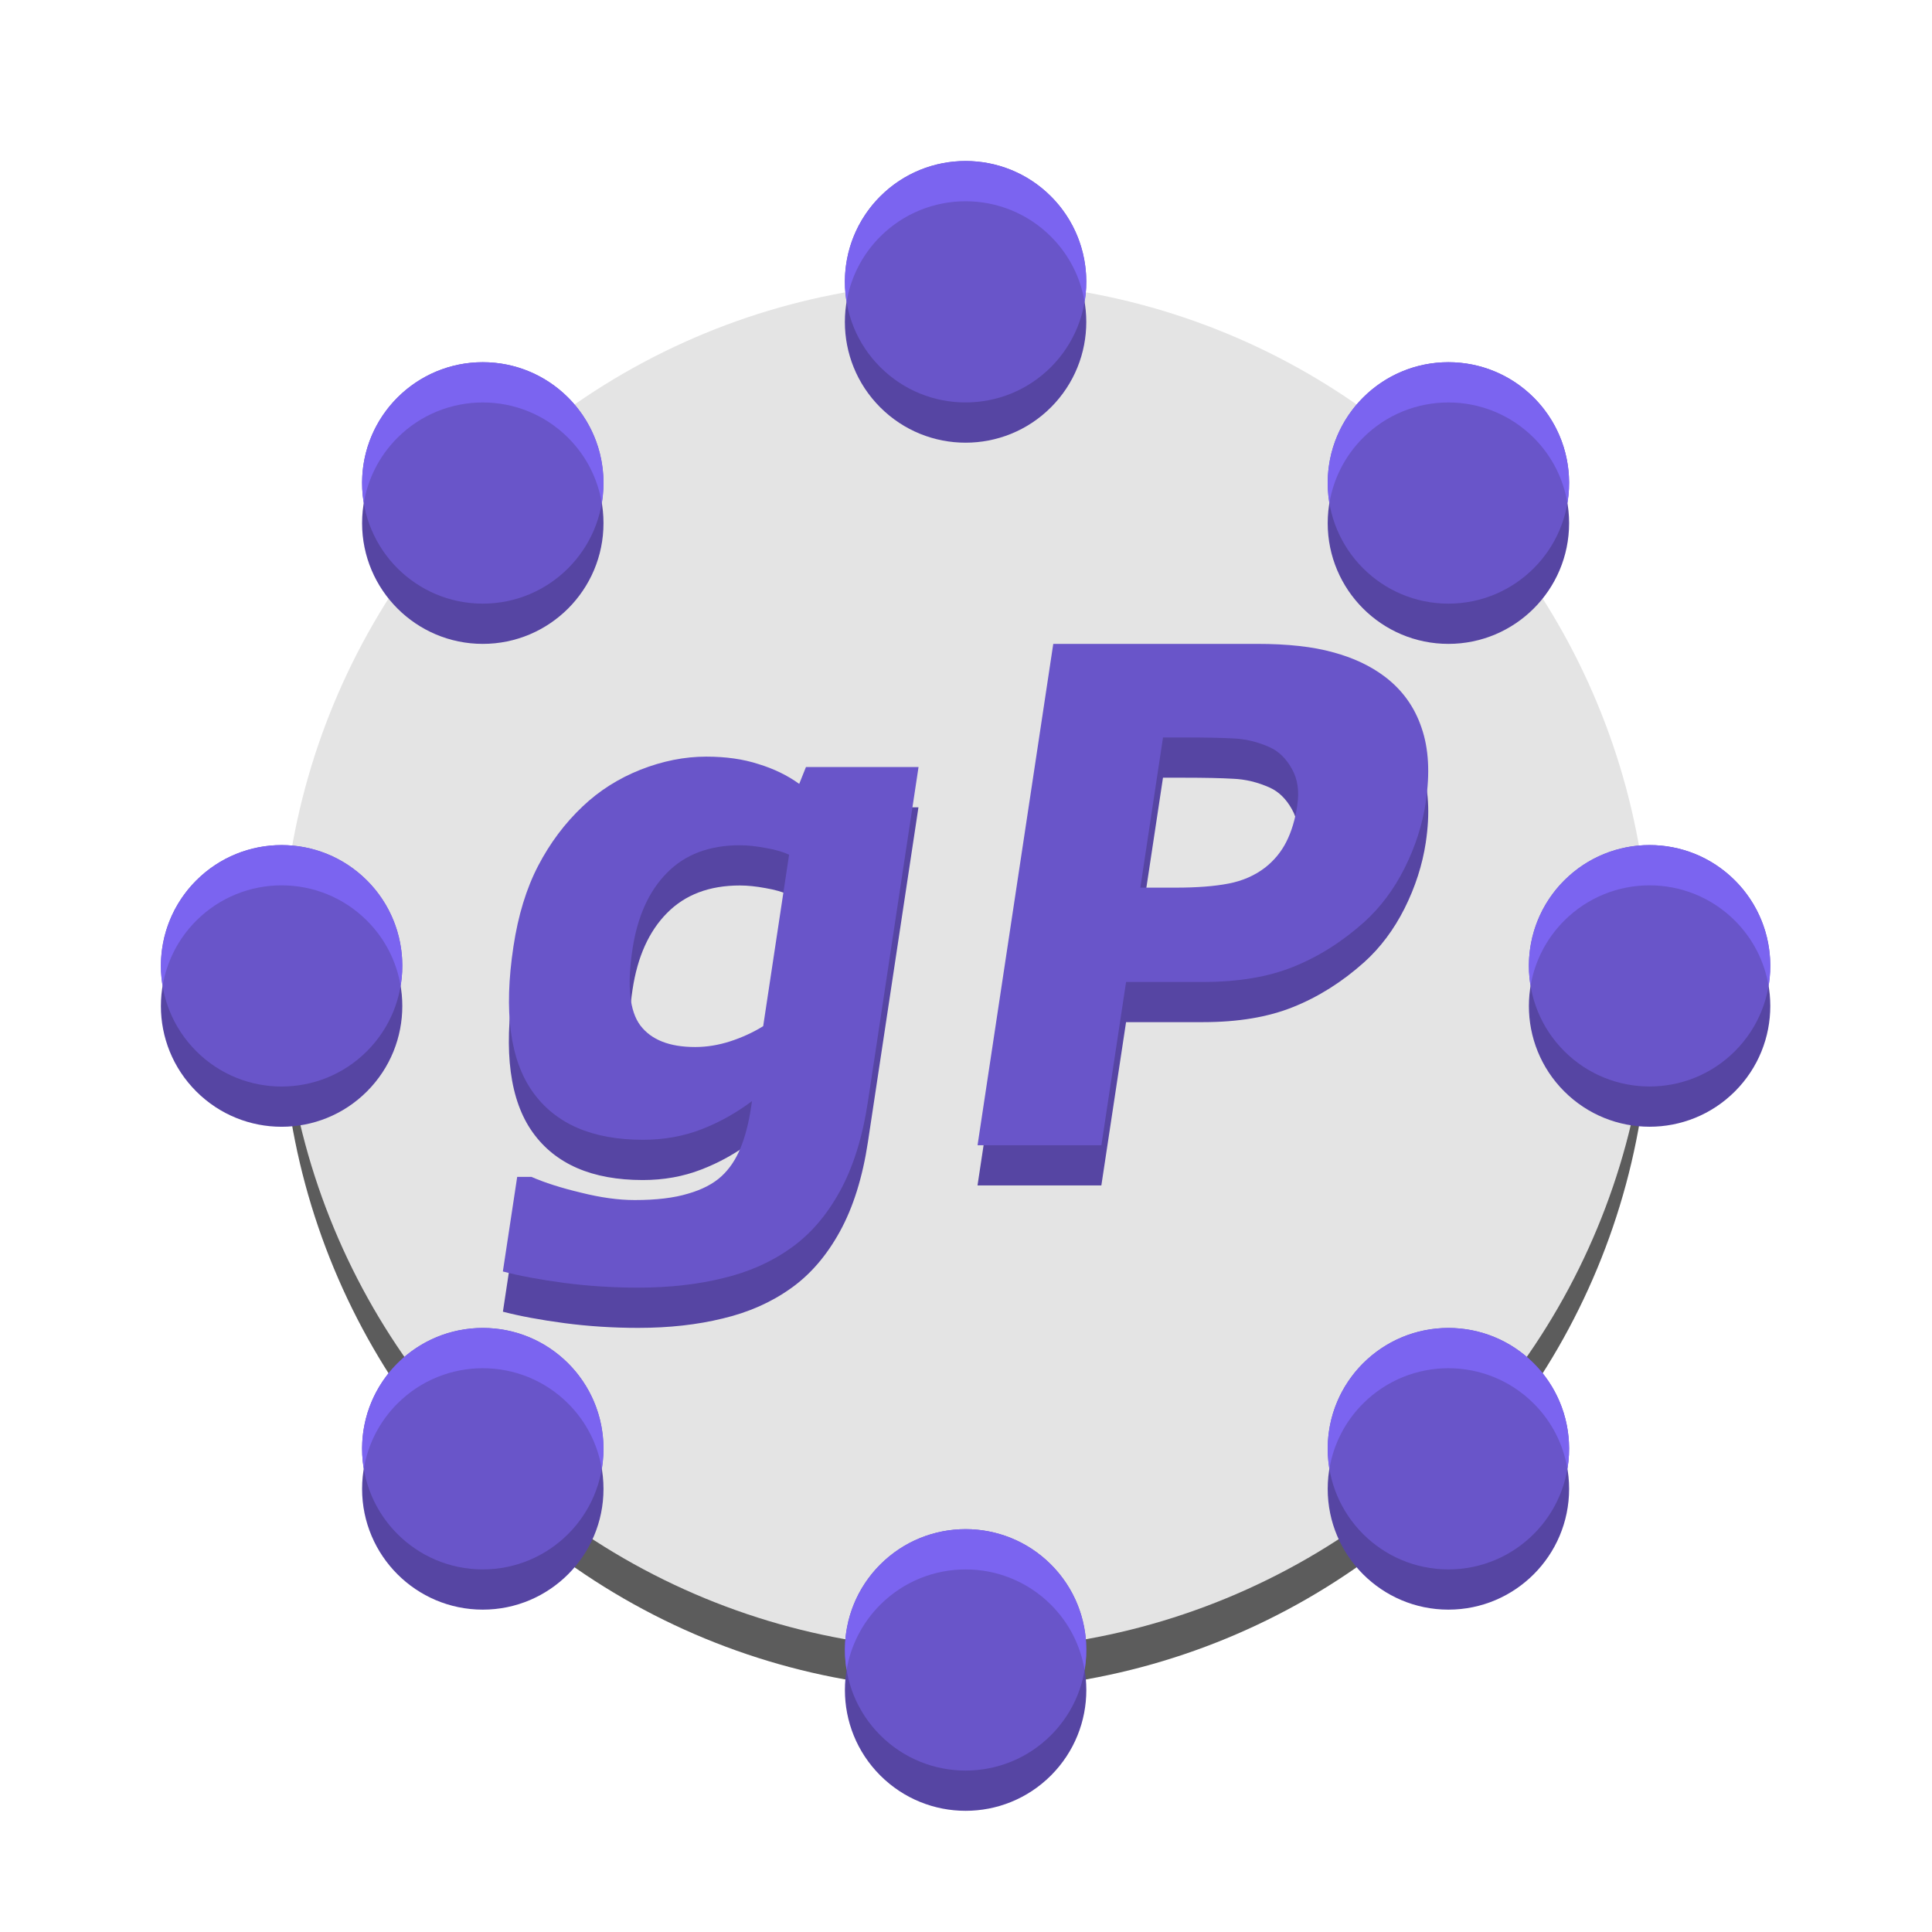 <svg width="24" height="24" version="1.1" xmlns="http://www.w3.org/2000/svg">
 <g transform="matrix(.476 0 0 .465 .571 .605)">
  <g transform="matrix(2,0,0,2,2,2)">
   <circle transform="matrix(1.05,0,0,1.075,-1.6,-1.65)" cx="12" cy="12.5" r="8.5" style="fill:#5c5c5c"/>
   <ellipse cx="11" cy="11.25" rx="8.925" ry="9.138" style="fill:#e4e4e4"/>
   <path transform="matrix(1.05,0,0,1.075,-1.6,-1.65)" d="m10.786 14.19q-0.1 0.661-0.349 1.113-0.249 0.452-0.612 0.707-0.364 0.259-0.842 0.372-0.475 0.117-1.052 0.117-0.469 0-0.917-0.059-0.444-0.059-0.764-0.142l0.178-1.176h0.176q0.248 0.109 0.616 0.197 0.367 0.092 0.668 0.092 0.401 0 0.661-0.079 0.264-0.075 0.418-0.218 0.145-0.134 0.232-0.343 0.088-0.209 0.132-0.502l0.013-0.088q-0.294 0.222-0.63 0.351-0.336 0.13-0.725 0.13-0.946 0-1.37-0.594-0.423-0.594-0.24-1.808 0.088-0.582 0.308-1.004 0.22-0.423 0.552-0.736 0.309-0.293 0.718-0.456 0.414-0.163 0.818-0.163 0.365 0 0.648 0.092 0.287 0.088 0.508 0.247l0.084-0.209h1.399zm-1.301-0.941 0.322-2.13q-0.116-0.054-0.292-0.084-0.175-0.033-0.32-0.033-0.569 0-0.906 0.343-0.336 0.339-0.428 0.95-0.102 0.678 0.098 0.946 0.204 0.268 0.681 0.268 0.216 0 0.436-0.071 0.219-0.071 0.409-0.188zm8.234-2.782q-0.063 0.418-0.264 0.82-0.2 0.397-0.502 0.669-0.412 0.368-0.882 0.556-0.465 0.188-1.119 0.188h-0.958l-0.307 2.029h-1.539l0.941-6.23h2.534q0.569 0 0.942 0.105 0.378 0.1 0.647 0.305 0.324 0.247 0.454 0.632 0.134 0.385 0.053 0.925zm-1.597 0.038q0.04-0.264-0.068-0.452-0.107-0.192-0.276-0.268-0.225-0.1-0.453-0.109-0.227-0.013-0.607-0.013h-0.265l-0.282 1.866h0.441q0.393 0 0.653-0.05 0.264-0.05 0.459-0.201 0.169-0.134 0.261-0.318 0.097-0.188 0.137-0.456z" style="fill:#5645a3"/>
   <path d="m9.725 13.067q-0.105 0.711-0.366 1.196-0.261 0.486-0.643 0.76-0.382 0.279-0.884 0.4-0.498 0.126-1.105 0.126-0.493 0-0.963-0.063-0.466-0.063-0.802-0.153l0.187-1.264h0.185q0.261 0.117 0.647 0.211 0.385 0.099 0.701 0.099 0.421 0 0.695-0.085 0.277-0.081 0.439-0.234 0.152-0.144 0.244-0.369 0.092-0.225 0.139-0.54l0.014-0.094q-0.309 0.238-0.662 0.378-0.353 0.139-0.761 0.139-0.993 0-1.438-0.639-0.445-0.639-0.252-1.943 0.092-0.625 0.323-1.079 0.231-0.454 0.58-0.792 0.324-0.315 0.754-0.49 0.434-0.175 0.859-0.175 0.383 0 0.68 0.099 0.302 0.094 0.533 0.265l0.088-0.225h1.469zm-1.366-1.012 0.338-2.289q-0.122-0.058-0.307-0.09-0.184-0.036-0.336-0.036-0.598 0-0.951 0.369-0.353 0.364-0.45 1.021-0.108 0.729 0.103 1.017 0.214 0.288 0.715 0.288 0.227 0 0.457-0.076 0.23-0.076 0.43-0.202zm8.646-2.991q-0.066 0.45-0.277 0.882-0.21 0.427-0.527 0.72-0.433 0.396-0.926 0.598-0.489 0.202-1.175 0.202h-1.006l-0.322 2.181h-1.616l0.988-6.697h2.66q0.598 0 0.989 0.112 0.397 0.108 0.68 0.328 0.34 0.265 0.476 0.679 0.141 0.414 0.055 0.994zm-1.677 0.04q0.042-0.283-0.071-0.486-0.113-0.207-0.29-0.288-0.237-0.108-0.475-0.117-0.238-0.013-0.638-0.013h-0.278l-0.296 2.006h0.463q0.413 0 0.686-0.054 0.277-0.054 0.482-0.216 0.177-0.144 0.274-0.342 0.101-0.202 0.144-0.49z" style="fill:#6955c9"/>
  </g>
  <g transform="translate(-2.1000003e-8,1.075)" style="fill:#5645a3">
   <path transform="matrix(2.1,0,0,2.15,-1.2,-1.3)" d="m7.5 6c1e-7 0.828-0.672 1.5-1.5 1.5-0.828-1e-7 -1.5-0.672-1.5-1.5 0-0.828 0.672-1.5 1.5-1.5 0.828-1.8e-6 1.5 0.672 1.5 1.5z" style="fill:#5645a3"/>
   <path transform="matrix(2.1,0,0,2.15,-1.2,-1.3)" d="m19.5 6c0 0.828-0.672 1.5-1.5 1.5-0.828-2e-7 -1.5-0.672-1.5-1.5 0-0.828 0.672-1.5 1.5-1.5 0.828-1.9e-6 1.5 0.672 1.5 1.5z" style="fill:#5645a3"/>
   <path transform="matrix(2.1,0,0,2.15,-1.2,-1.3)" d="m16.5 18c0-0.828 0.672-1.5 1.5-1.5 0.828 0 1.5 0.672 1.5 1.5 0 0.828-0.672 1.5-1.5 1.5-0.828 2e-6 -1.5-0.672-1.5-1.5z" style="fill:#5645a3"/>
   <path transform="matrix(2.1,0,0,2.15,-1.2,-1.3)" d="m4.5 18c0-0.828 0.672-1.5 1.5-1.5 0.828 1e-6 1.5 0.672 1.5 1.5 1e-7 0.828-0.672 1.5-1.5 1.5-0.828 1e-6 -1.5-0.672-1.5-1.5z" style="fill:#5645a3"/>
   <path d="m8.377 22.22c1.23 1.259 1.23 3.301 0 4.561-1.23 1.259-3.225 1.259-4.455 0-1.23-1.259-1.23-3.301 0-4.561 1.23-1.259 3.225-1.259 4.455 0z" style="fill:#5645a3"/>
   <path d="m26.227 3.945c1.23 1.259 1.23 3.301 0 4.561-1.23 1.259-3.225 1.259-4.455 0-1.23-1.259-1.23-3.301 0-4.561 1.23-1.259 3.225-1.259 4.455 0z" style="fill:#5645a3"/>
   <path d="m39.623 26.78c-1.23-1.259-1.23-3.301 0-4.561 1.23-1.259 3.225-1.259 4.455 0 1.23 1.259 1.23 3.301 0 4.561-1.23 1.259-3.225 1.259-4.455 0z" style="fill:#5645a3"/>
   <path d="m21.773 45.055c-1.23-1.259-1.23-3.301 0-4.561 1.23-1.259 3.225-1.259 4.455 0 1.23 1.259 1.23 3.301 0 4.561-1.23 1.259-3.225 1.259-4.455 0z" style="fill:#5645a3"/>
  </g>
  <path transform="matrix(2.1,0,0,2.15,-1.2,-1.3)" d="m7.5 6c1e-7 0.828-0.672 1.5-1.5 1.5-0.828-1e-7 -1.5-0.672-1.5-1.5 0-0.828 0.672-1.5 1.5-1.5 0.828-1.8e-6 1.5 0.672 1.5 1.5z" style="fill:#6955c9"/>
  <path transform="matrix(2.1,0,0,2.15,-1.2,-1.3)" d="m19.5 6c0 0.828-0.672 1.5-1.5 1.5-0.828-2e-7 -1.5-0.672-1.5-1.5 0-0.828 0.672-1.5 1.5-1.5 0.828-1.9e-6 1.5 0.672 1.5 1.5z" style="fill:#6955c9"/>
  <path transform="matrix(2.1,0,0,2.15,-1.2,-1.3)" d="m16.5 18c0-0.828 0.672-1.5 1.5-1.5 0.828 0 1.5 0.672 1.5 1.5 0 0.828-0.672 1.5-1.5 1.5-0.828 2e-6 -1.5-0.672-1.5-1.5z" style="fill:#6955c9"/>
  <path transform="matrix(2.1,0,0,2.15,-1.2,-1.3)" d="m4.5 18c0-0.828 0.672-1.5 1.5-1.5 0.828 1e-6 1.5 0.672 1.5 1.5 1e-7 0.828-0.672 1.5-1.5 1.5-0.828 1e-6 -1.5-0.672-1.5-1.5z" style="fill:#6955c9"/>
  <path d="m8.377 22.22c1.23 1.259 1.23 3.301 0 4.561-1.23 1.259-3.225 1.259-4.455 0-1.23-1.259-1.23-3.301 0-4.561 1.23-1.259 3.225-1.259 4.455 0z" style="fill:#6955c9"/>
  <path d="m26.227 3.945c1.23 1.259 1.23 3.301 0 4.561-1.23 1.259-3.225 1.259-4.455 0-1.23-1.259-1.23-3.301 0-4.561 1.23-1.259 3.225-1.259 4.455 0z" style="fill:#6955c9"/>
  <path d="m39.623 26.78c-1.23-1.259-1.23-3.301 0-4.561 1.23-1.259 3.225-1.259 4.455 0 1.23 1.259 1.23 3.301 0 4.561-1.23 1.259-3.225 1.259-4.455 0z" style="fill:#6955c9"/>
  <path d="m21.773 45.055c-1.23-1.259-1.23-3.301 0-4.561 1.23-1.259 3.225-1.259 4.455 0 1.23 1.259 1.23 3.301 0 4.561-1.23 1.259-3.225 1.259-4.455 0z" style="fill:#6955c9"/>
  <path d="m36.6 8.375c-0.806 0-1.613 0.315-2.228 0.945-0.749 0.767-1.041 1.824-0.878 2.818 0.105-0.638 0.397-1.25 0.878-1.743 1.231-1.259 3.225-1.259 4.456 0 0.481 0.492 0.773 1.104 0.878 1.743 0.163-0.994-0.129-2.051-0.878-2.818-0.615-0.63-1.422-0.945-2.228-0.945z" style="fill:#7b64f0"/>
  <path d="m24 3c-0.806 0-1.613 0.315-2.228 0.945-0.749 0.767-1.041 1.824-0.878 2.818 0.105-0.638 0.397-1.25 0.878-1.743 1.231-1.259 3.225-1.259 4.456 0 0.481 0.492 0.773 1.104 0.878 1.743 0.163-0.994-0.129-2.051-0.878-2.818-0.615-0.63-1.422-0.945-2.228-0.945z" style="fill:#7b64f0"/>
  <path d="m11.4 8.375c-0.806 0-1.613 0.315-2.228 0.945-0.749 0.767-1.041 1.824-0.878 2.818 0.105-0.638 0.397-1.25 0.878-1.743 1.231-1.259 3.225-1.259 4.456 0 0.481 0.492 0.773 1.104 0.878 1.743 0.163-0.994-0.129-2.051-0.878-2.818-0.615-0.63-1.422-0.945-2.228-0.945z" style="fill:#7b64f0"/>
  <path d="m6.15 21.275c-0.806 0-1.613 0.315-2.228 0.945-0.749 0.767-1.041 1.824-0.878 2.818 0.105-0.638 0.397-1.25 0.878-1.743 1.231-1.259 3.225-1.259 4.456 0 0.481 0.492 0.773 1.104 0.878 1.743 0.163-0.994-0.129-2.051-0.878-2.818-0.615-0.63-1.422-0.945-2.228-0.945z" style="fill:#7b64f0"/>
  <path d="m11.4 34.175c-0.806 0-1.613 0.315-2.228 0.945-0.749 0.767-1.041 1.824-0.878 2.818 0.105-0.638 0.397-1.25 0.878-1.743 1.231-1.259 3.225-1.259 4.456 0 0.481 0.492 0.773 1.104 0.878 1.743 0.163-0.994-0.129-2.051-0.878-2.818-0.615-0.63-1.422-0.945-2.228-0.945z" style="fill:#7b64f0"/>
  <path d="m24 39.55c-0.806 0-1.613 0.315-2.228 0.945-0.749 0.767-1.041 1.824-0.878 2.818 0.105-0.638 0.397-1.25 0.878-1.743 1.231-1.259 3.225-1.259 4.456 0 0.481 0.492 0.773 1.104 0.878 1.743 0.163-0.994-0.129-2.051-0.878-2.818-0.615-0.63-1.422-0.945-2.228-0.945z" style="fill:#7b64f0"/>
  <path d="m36.6 34.175c-0.806 0-1.613 0.315-2.228 0.945-0.749 0.767-1.041 1.824-0.878 2.818 0.105-0.638 0.397-1.25 0.878-1.743 1.231-1.259 3.225-1.259 4.456 0 0.481 0.492 0.773 1.104 0.878 1.743 0.163-0.994-0.129-2.051-0.878-2.818-0.615-0.63-1.422-0.945-2.228-0.945z" style="fill:#7b64f0"/>
  <path d="m41.85 21.275c-0.806 0-1.613 0.315-2.228 0.945-0.749 0.767-1.041 1.824-0.878 2.818 0.105-0.638 0.397-1.25 0.878-1.743 1.231-1.259 3.225-1.259 4.456 0 0.481 0.492 0.773 1.104 0.878 1.743 0.163-0.994-0.129-2.051-0.878-2.818-0.615-0.63-1.422-0.945-2.228-0.945z" style="fill:#7b64f0"/>
 </g>
</svg>
